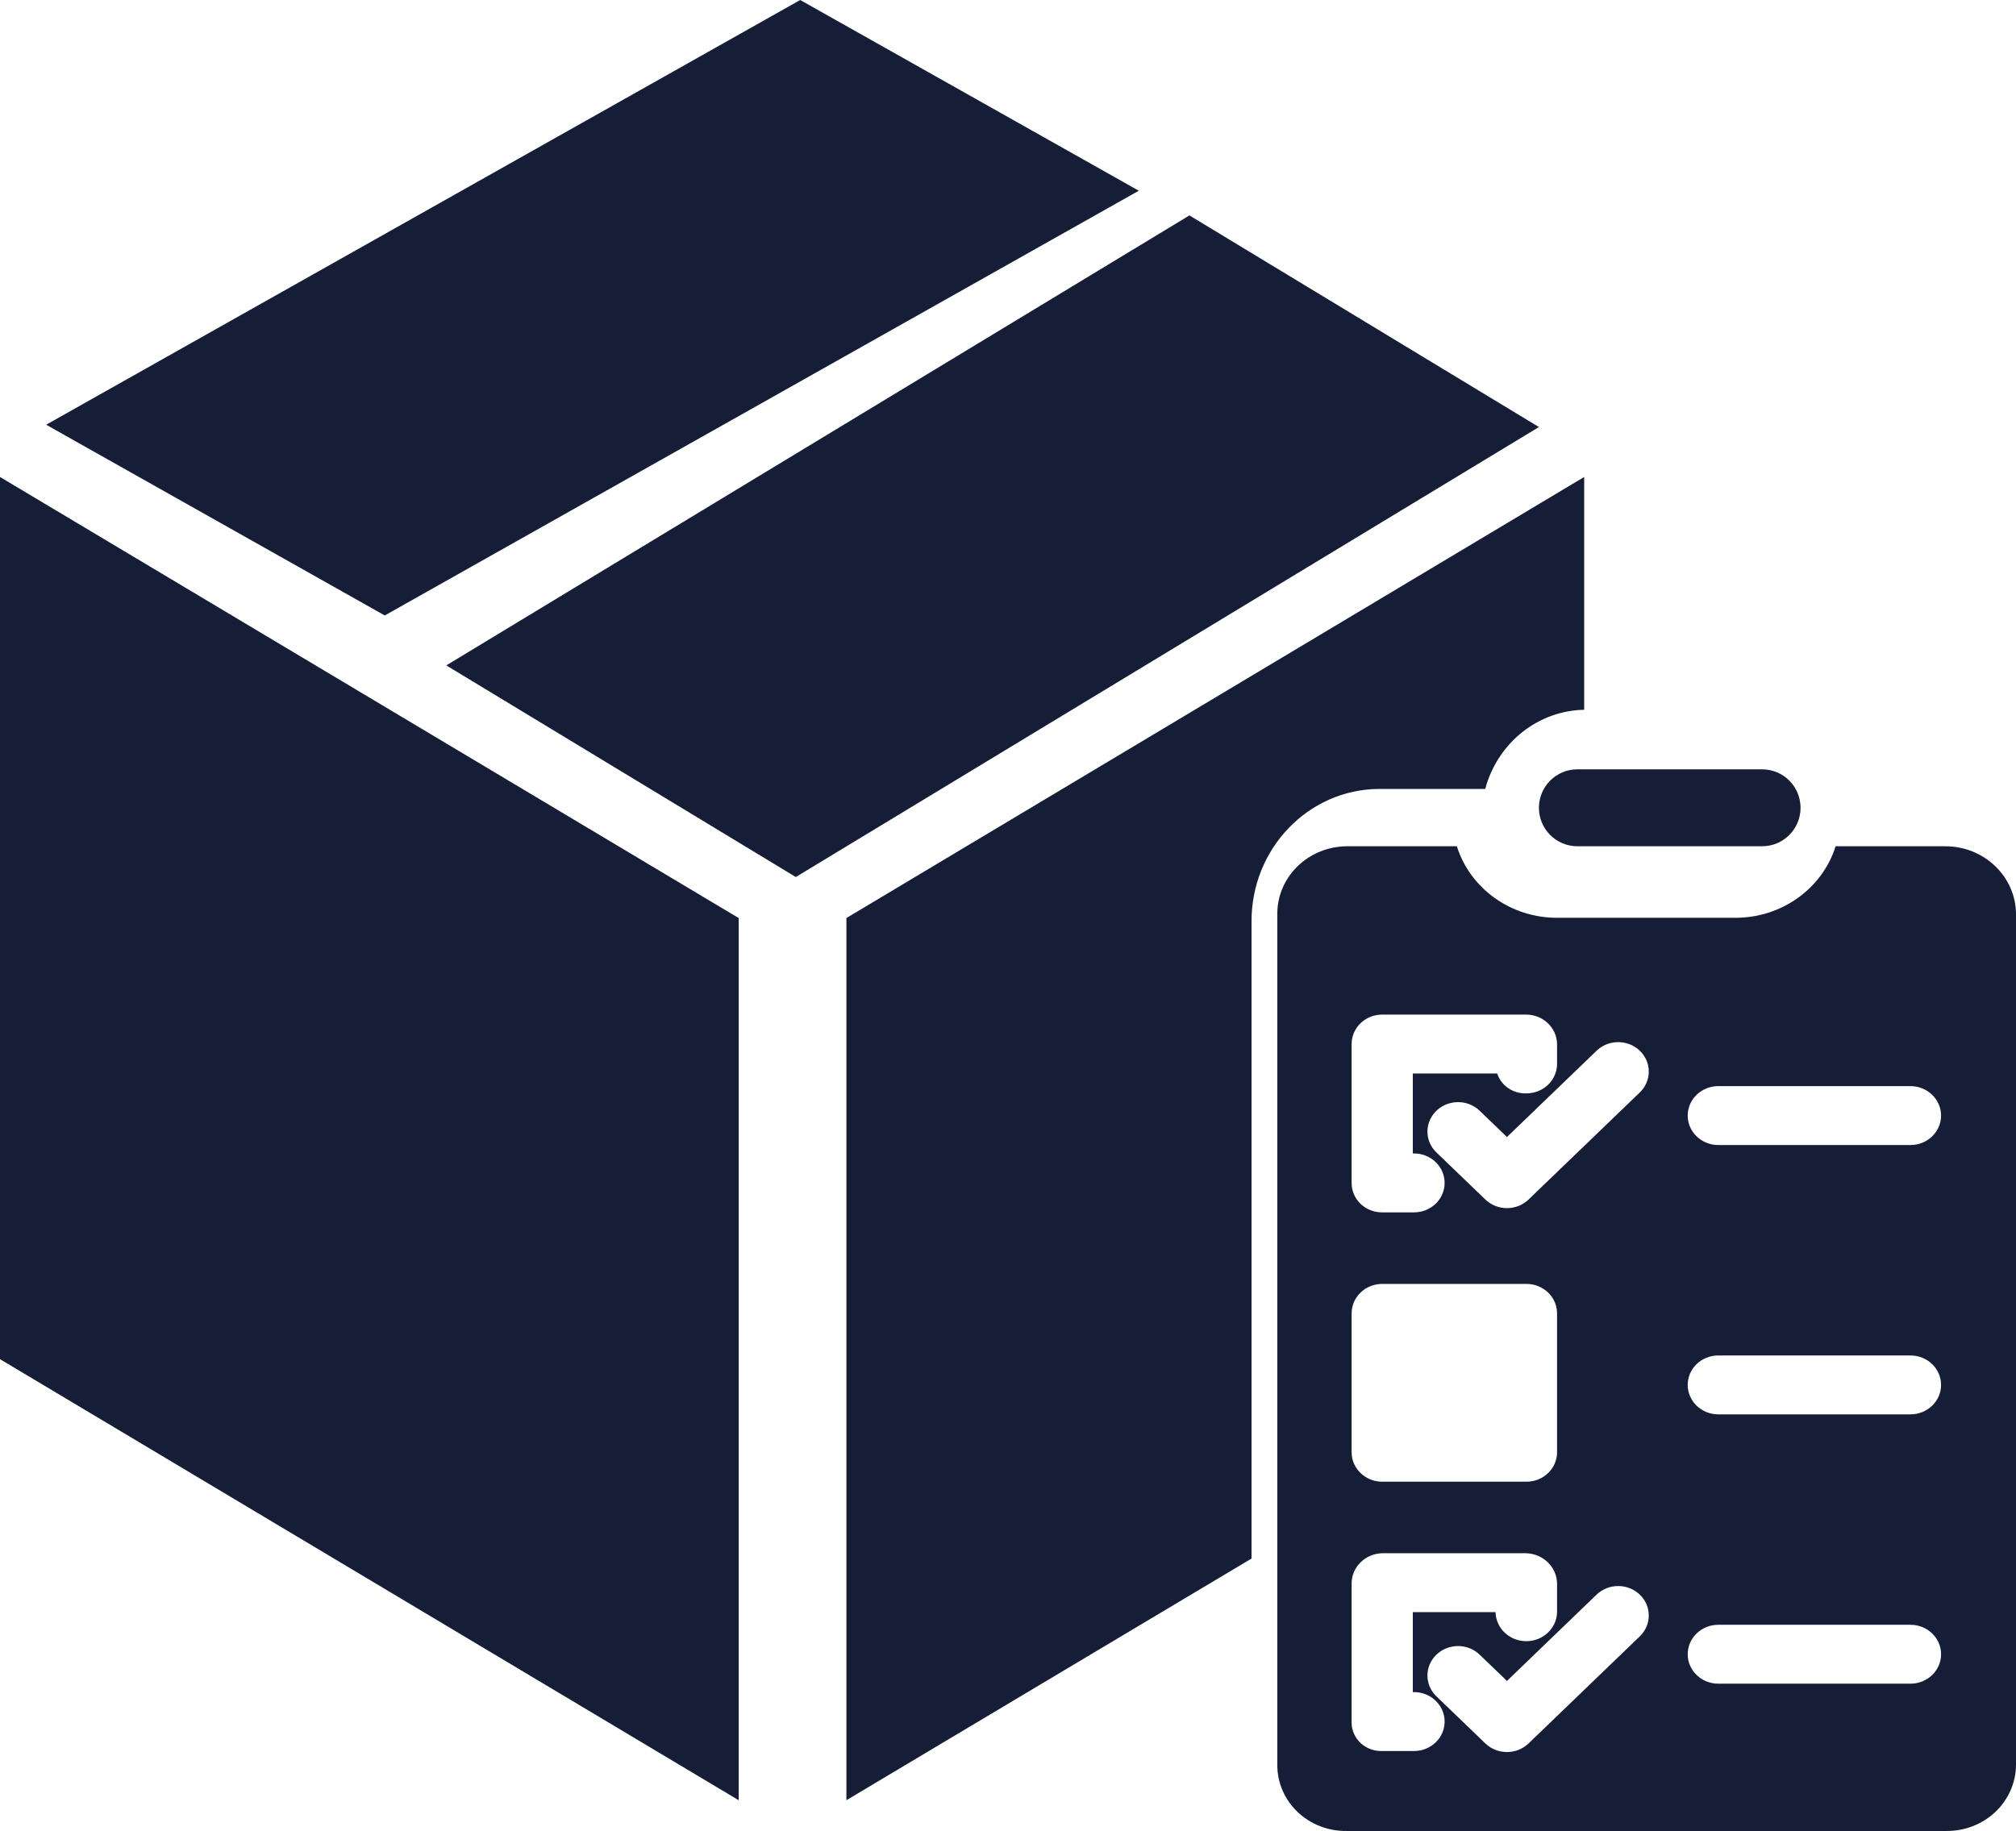 <svg xmlns="http://www.w3.org/2000/svg" xmlns:xlink="http://www.w3.org/1999/xlink" preserveAspectRatio="xMidYMid" width="131" height="119" viewBox="0 0 131 119">
  <defs>
    <style>
      .cls-1 {
        fill: #161d37;
        fill-rule: evenodd;
      }
    </style>
  </defs>
  <path d="M129.650,117.770 C128.791,118.577 127.632,119.020 126.432,118.999 L87.514,118.999 C86.319,119.018 85.167,118.573 84.318,117.764 C83.468,116.955 82.993,115.850 83.000,114.700 L83.000,59.426 C82.988,58.262 83.457,57.142 84.304,56.312 C85.151,55.481 86.305,55.009 87.514,55.000 L94.666,55.000 C95.542,57.783 98.219,59.677 101.239,59.649 L112.706,59.649 C115.726,59.677 118.404,57.783 119.279,55.000 L126.432,55.000 C128.959,55.015 130.999,56.992 131.000,59.426 L131.000,114.700 C130.994,115.856 130.508,116.962 129.650,117.770 ZM87.829,111.955 C87.828,112.454 88.038,112.932 88.410,113.281 C88.782,113.629 89.284,113.817 89.802,113.803 L91.884,113.803 C92.982,113.803 93.872,112.945 93.872,111.888 C93.872,110.831 92.982,109.973 91.884,109.973 L91.805,109.973 L91.805,104.777 L97.181,104.777 C97.203,105.824 98.090,106.663 99.177,106.664 C100.265,106.665 101.154,105.828 101.178,104.781 L101.178,102.936 C101.173,101.860 100.285,100.981 99.168,100.948 L89.802,100.948 C88.693,100.984 87.816,101.867 87.829,102.936 L87.829,111.955 ZM87.829,94.384 C87.829,95.441 88.719,96.299 89.817,96.299 L99.190,96.299 C100.288,96.299 101.178,95.441 101.178,94.384 L101.178,85.358 C101.178,84.301 100.288,83.444 99.190,83.444 L89.817,83.444 C88.719,83.444 87.829,84.301 87.829,85.358 L87.829,94.384 ZM101.178,67.863 C101.168,66.800 100.272,65.942 99.168,65.940 L89.802,65.940 C89.276,65.942 88.772,66.147 88.401,66.507 C88.031,66.868 87.825,67.356 87.829,67.863 L87.829,76.882 C87.826,77.388 88.032,77.874 88.403,78.233 C88.773,78.593 89.277,78.794 89.802,78.794 L91.883,78.794 C92.981,78.794 93.872,77.937 93.872,76.880 C93.872,75.823 92.981,74.965 91.883,74.965 L91.805,74.965 L91.805,69.769 L97.289,69.769 C97.545,70.560 98.319,71.089 99.179,71.061 C100.278,71.065 101.172,70.210 101.178,69.152 L101.178,67.863 ZM106.556,68.291 C105.779,67.543 104.521,67.543 103.744,68.291 L97.922,73.897 L96.150,72.191 C95.648,71.708 94.916,71.519 94.230,71.696 C93.544,71.873 93.008,72.389 92.824,73.050 C92.640,73.710 92.836,74.416 93.339,74.899 L96.517,77.958 C96.890,78.318 97.395,78.519 97.923,78.519 C98.450,78.519 98.956,78.318 99.328,77.958 L106.557,70.997 L106.556,70.998 C107.332,70.251 107.332,69.038 106.556,68.291 ZM106.556,103.640 C105.779,102.893 104.521,102.893 103.744,103.640 L97.922,109.247 L96.150,107.541 C95.648,107.058 94.916,106.869 94.230,107.046 C93.544,107.223 93.008,107.739 92.824,108.400 C92.640,109.060 92.836,109.765 93.339,110.249 L96.517,113.308 C96.890,113.667 97.395,113.869 97.923,113.869 C98.450,113.869 98.956,113.667 99.328,113.308 L106.557,106.347 L106.556,106.348 C107.332,105.600 107.332,104.388 106.556,103.640 ZM124.143,70.589 L111.655,70.589 C110.558,70.589 109.667,71.446 109.667,72.504 C109.667,73.561 110.558,74.418 111.655,74.418 L124.143,74.418 C125.241,74.418 126.131,73.561 126.131,72.504 C126.131,71.446 125.241,70.589 124.143,70.589 ZM124.143,88.094 L111.655,88.094 C110.558,88.094 109.667,88.950 109.667,90.008 C109.667,91.065 110.558,91.922 111.655,91.922 L124.143,91.922 C125.241,91.922 126.131,91.065 126.131,90.008 C126.131,88.950 125.241,88.094 124.143,88.094 ZM124.143,105.598 L111.655,105.598 C110.558,105.598 109.667,106.455 109.667,107.512 C109.667,108.570 110.558,109.426 111.655,109.426 L124.143,109.426 C125.241,109.426 126.131,108.570 126.131,107.512 C126.131,106.455 125.241,105.598 124.143,105.598 ZM114.500,55.000 L102.500,55.000 C101.117,55.000 100.000,53.882 100.000,52.500 C100.000,51.117 101.117,50.000 102.500,50.000 L114.500,50.000 C115.882,50.000 117.000,51.117 117.000,52.500 C117.000,53.882 115.882,55.000 114.500,55.000 ZM96.511,51.275 L89.608,51.275 C85.011,51.298 81.303,55.162 81.325,59.905 L81.325,101.293 L55.000,117.000 L55.000,59.665 L102.940,31.000 L102.940,46.129 L103.000,46.129 C99.966,46.158 97.319,48.258 96.511,51.275 ZM29.000,43.245 L77.289,14.000 L100.000,27.754 L51.711,57.000 L29.000,43.245 ZM3.000,27.604 L51.997,-0.000 L74.000,12.396 L25.002,40.000 L3.000,27.604 ZM48.000,117.000 L-0.000,88.334 L-0.000,31.000 L48.000,59.665 L48.000,117.000 Z" class="cls-1"/>
</svg>
